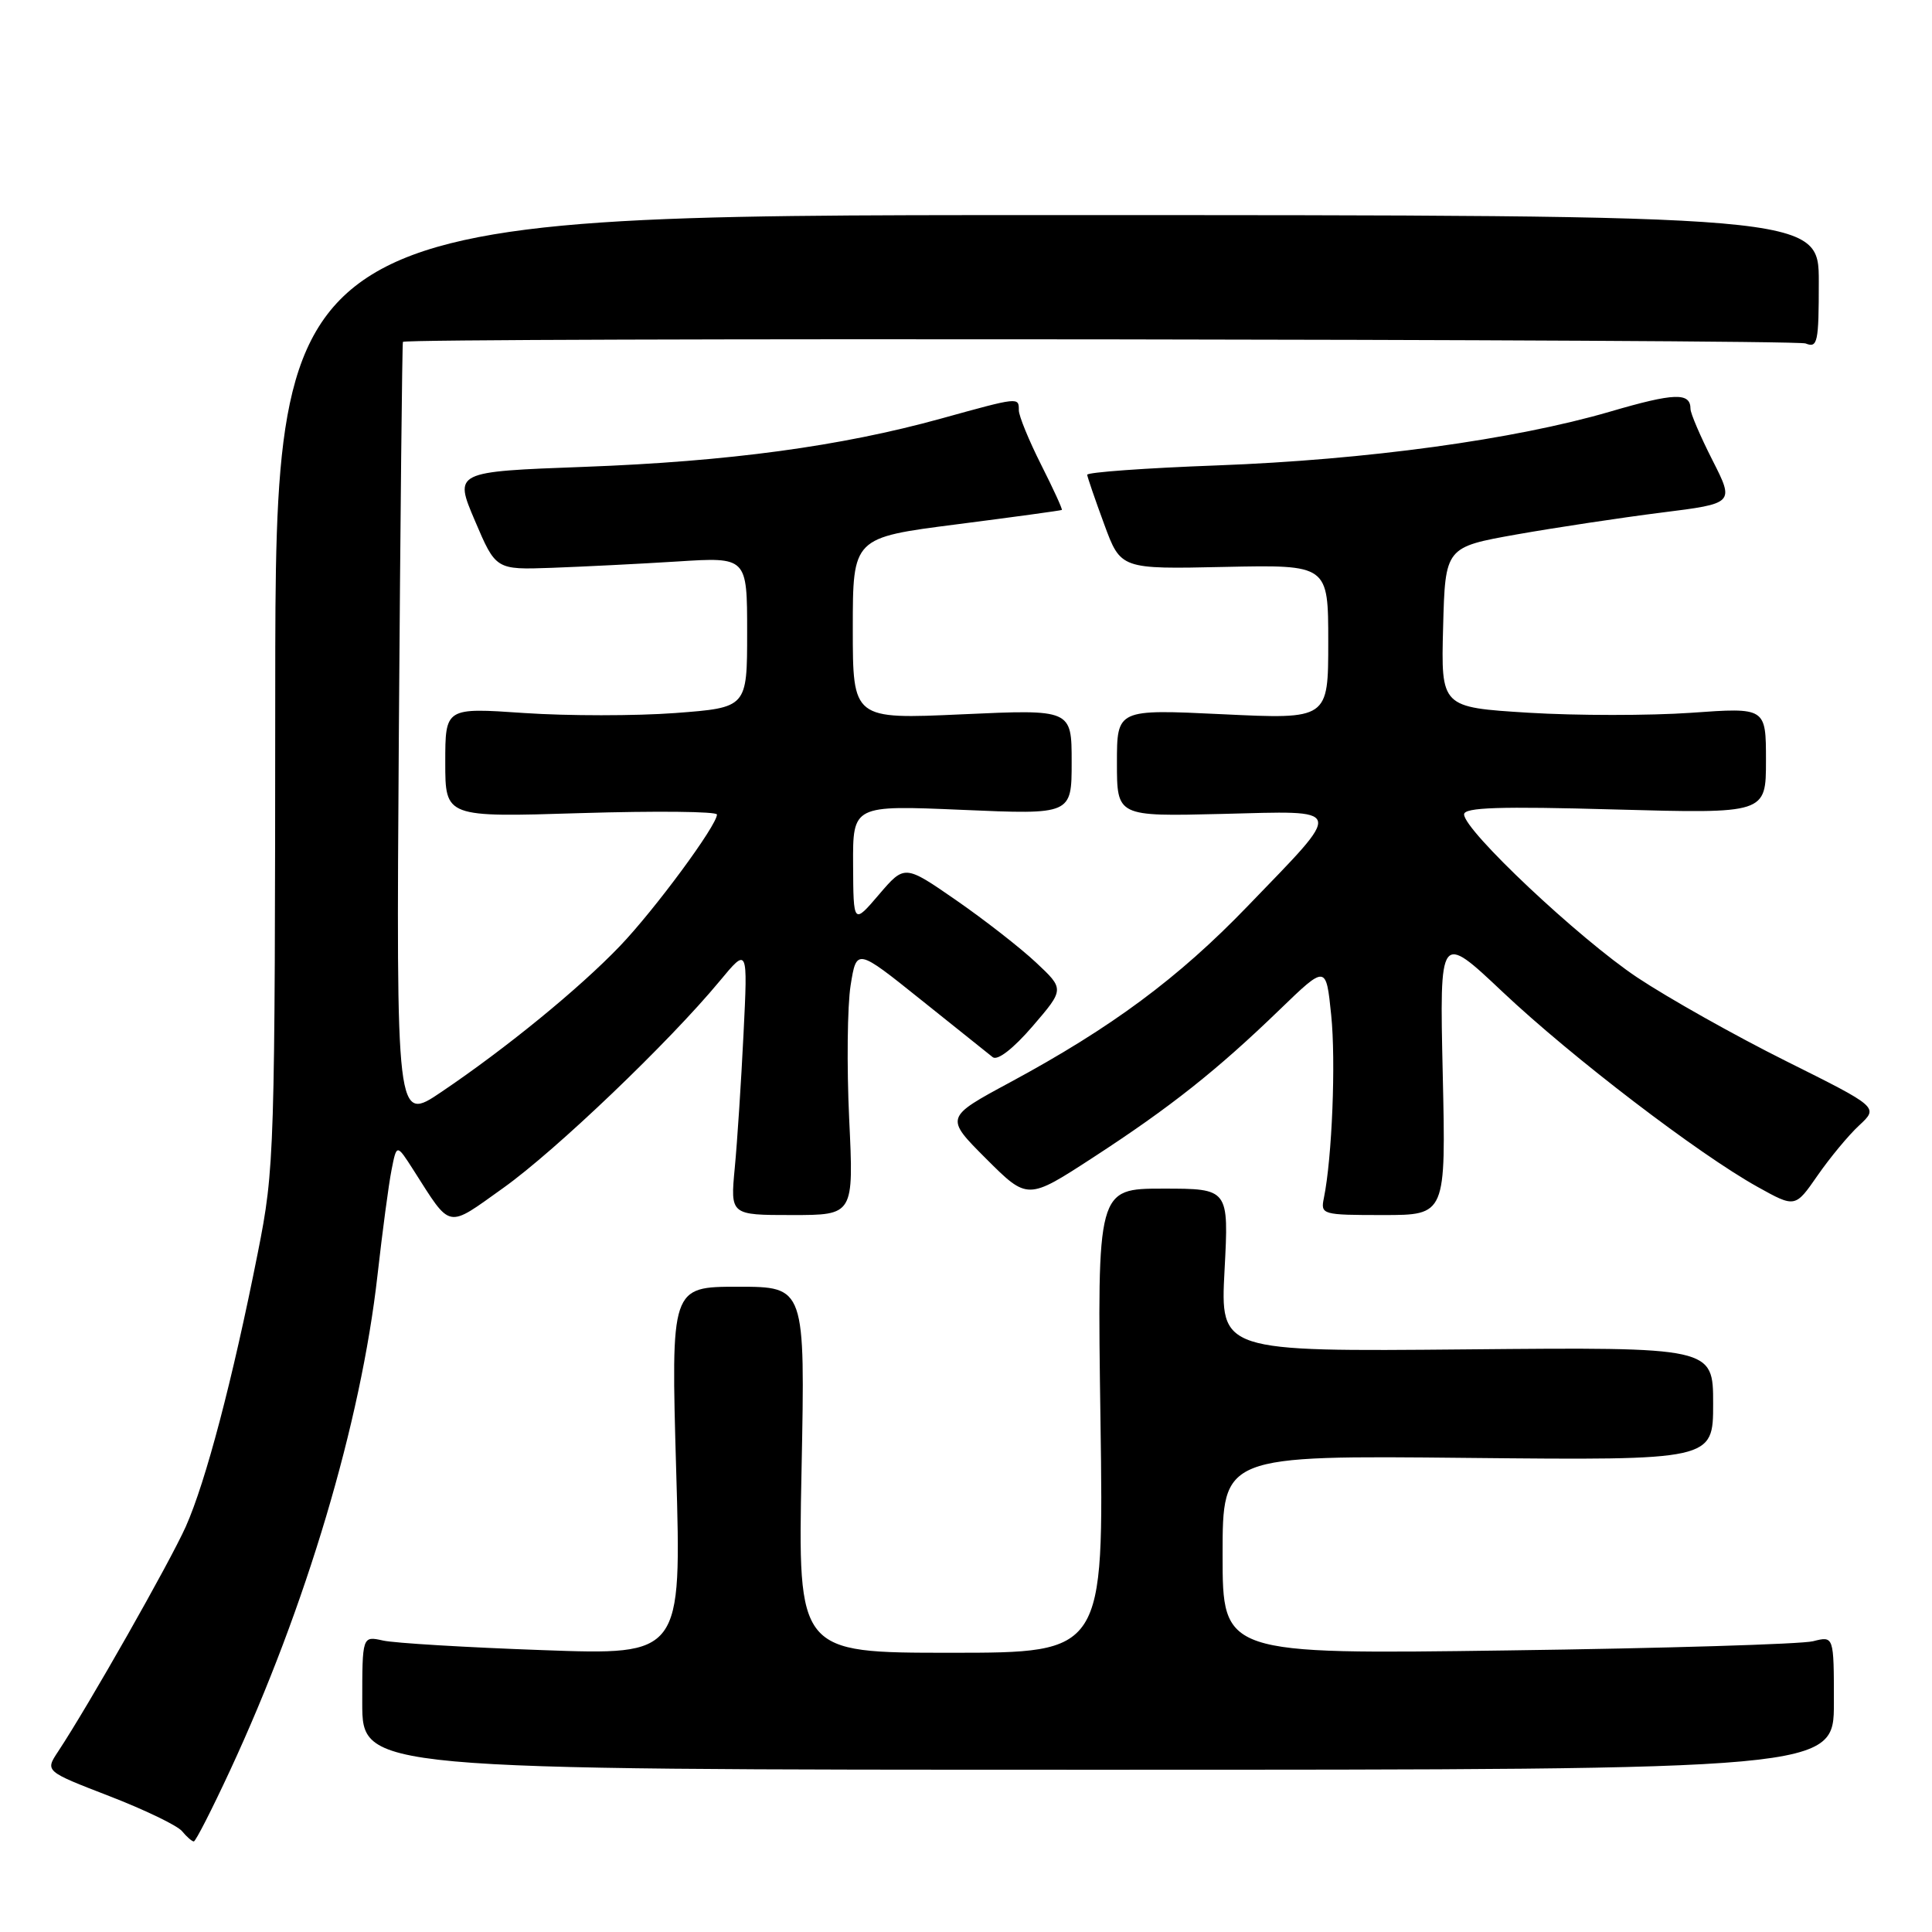 <?xml version="1.0" encoding="UTF-8" standalone="no"?>
<!DOCTYPE svg PUBLIC "-//W3C//DTD SVG 1.1//EN" "http://www.w3.org/Graphics/SVG/1.1/DTD/svg11.dtd" >
<svg xmlns="http://www.w3.org/2000/svg" xmlns:xlink="http://www.w3.org/1999/xlink" version="1.1" viewBox="0 0 256 256">
 <g >
 <path fill="currentColor"
d=" M 30.48 234.60 C 40.57 212.87 47.83 188.46 50.02 168.97 C 50.67 163.21 51.50 156.94 51.88 155.03 C 52.56 151.56 52.56 151.56 54.78 155.03 C 59.85 162.96 59.10 162.82 66.70 157.40 C 73.64 152.45 88.65 138.10 95.36 130.00 C 99.09 125.50 99.09 125.50 98.52 137.00 C 98.21 143.32 97.69 151.31 97.36 154.75 C 96.77 161.00 96.77 161.00 104.95 161.00 C 113.13 161.00 113.13 161.00 112.52 148.25 C 112.19 141.24 112.28 133.28 112.71 130.57 C 113.50 125.64 113.50 125.64 122.00 132.45 C 126.68 136.20 130.97 139.63 131.54 140.08 C 132.17 140.58 134.26 138.96 136.82 135.99 C 141.05 131.07 141.05 131.07 137.27 127.53 C 135.20 125.59 130.43 121.87 126.69 119.28 C 119.87 114.56 119.87 114.56 116.47 118.53 C 113.08 122.50 113.08 122.50 113.04 114.59 C 113.00 106.69 113.00 106.69 127.50 107.31 C 142.00 107.94 142.00 107.94 142.00 100.97 C 142.00 93.99 142.00 93.99 127.50 94.65 C 113.00 95.31 113.00 95.31 113.00 83.28 C 113.00 71.24 113.00 71.24 126.75 69.48 C 134.31 68.51 140.59 67.65 140.70 67.57 C 140.81 67.49 139.58 64.79 137.95 61.57 C 136.33 58.35 135.00 55.11 135.00 54.36 C 135.00 52.60 135.04 52.60 124.71 55.46 C 111.41 59.14 96.55 61.15 77.43 61.86 C 60.16 62.50 60.16 62.50 62.93 69.00 C 65.70 75.50 65.70 75.50 73.10 75.24 C 77.17 75.09 84.66 74.72 89.75 74.40 C 99.00 73.81 99.00 73.81 99.00 83.79 C 99.00 93.76 99.00 93.76 89.48 94.48 C 84.24 94.87 75.24 94.87 69.48 94.48 C 59.00 93.76 59.00 93.76 59.00 101.03 C 59.00 108.30 59.00 108.30 77.00 107.74 C 86.90 107.44 95.00 107.52 95.00 107.93 C 95.00 109.37 86.74 120.56 82.15 125.35 C 76.76 130.98 67.08 138.89 58.50 144.68 C 52.50 148.74 52.50 148.74 52.85 97.12 C 53.05 68.73 53.29 45.41 53.39 45.30 C 53.92 44.71 237.77 44.93 239.25 45.51 C 240.84 46.15 241.00 45.39 241.00 37.36 C 241.00 28.50 241.00 28.50 138.75 28.50 C 36.50 28.50 36.50 28.50 36.47 91.50 C 36.44 153.02 36.39 154.77 34.16 166.00 C 30.81 182.89 27.26 196.35 24.62 202.28 C 22.47 207.07 11.76 225.95 7.69 232.10 C 5.97 234.70 5.97 234.70 14.48 237.99 C 19.16 239.80 23.50 241.89 24.12 242.64 C 24.74 243.39 25.44 244.00 25.68 244.00 C 25.92 244.00 28.08 239.77 30.48 234.60 Z  M 243.00 225.63 C 243.00 216.77 243.00 216.77 240.25 217.47 C 238.74 217.86 220.51 218.41 199.75 218.69 C 162.00 219.21 162.00 219.21 162.00 206.03 C 162.00 192.85 162.00 192.85 194.50 193.18 C 227.00 193.50 227.00 193.50 227.00 186.00 C 227.00 178.50 227.00 178.50 194.35 178.80 C 161.69 179.10 161.69 179.10 162.26 168.30 C 162.83 157.50 162.83 157.50 154.11 157.50 C 145.38 157.50 145.38 157.50 145.82 188.25 C 146.26 219.00 146.26 219.00 125.99 219.00 C 105.72 219.00 105.72 219.00 106.21 194.75 C 106.69 170.50 106.69 170.50 97.79 170.50 C 88.90 170.50 88.90 170.50 89.60 194.91 C 90.31 219.32 90.31 219.32 71.91 218.65 C 61.78 218.29 52.26 217.72 50.75 217.38 C 48.00 216.77 48.00 216.77 48.00 225.63 C 48.00 234.50 48.00 234.50 145.50 234.50 C 243.00 234.50 243.00 234.50 243.00 225.63 Z  M 191.17 142.28 C 190.75 123.55 190.75 123.55 199.12 131.45 C 208.27 140.08 225.02 152.89 232.89 157.27 C 237.87 160.04 237.87 160.04 240.83 155.77 C 242.46 153.42 244.94 150.42 246.36 149.11 C 248.93 146.72 248.93 146.72 236.68 140.61 C 229.94 137.25 221.07 132.26 216.96 129.53 C 209.24 124.38 194.00 110.04 194.00 107.91 C 194.00 106.98 198.70 106.83 214.00 107.26 C 234.00 107.81 234.00 107.81 234.00 100.78 C 234.00 93.74 234.00 93.74 224.06 94.45 C 218.59 94.83 208.90 94.83 202.53 94.44 C 190.94 93.72 190.94 93.72 191.22 83.11 C 191.50 72.50 191.50 72.50 201.00 70.81 C 206.22 69.89 214.85 68.59 220.16 67.92 C 229.82 66.71 229.82 66.71 226.91 60.98 C 225.31 57.83 224.00 54.77 224.00 54.19 C 224.00 51.97 221.89 52.04 213.32 54.55 C 200.63 58.25 181.09 60.93 161.25 61.67 C 151.76 62.02 144.03 62.58 144.06 62.91 C 144.09 63.23 145.10 66.18 146.31 69.46 C 148.50 75.42 148.50 75.42 162.25 75.12 C 176.00 74.83 176.00 74.83 176.00 85.07 C 176.00 95.31 176.00 95.31 162.00 94.64 C 148.00 93.97 148.00 93.97 148.00 101.08 C 148.00 108.19 148.00 108.19 161.90 107.85 C 178.40 107.44 178.20 106.71 165.31 120.08 C 156.13 129.61 147.29 136.16 133.85 143.41 C 125.20 148.07 125.20 148.07 130.68 153.55 C 136.16 159.02 136.16 159.02 144.83 153.38 C 155.06 146.73 161.28 141.80 169.60 133.75 C 175.71 127.85 175.71 127.85 176.39 134.50 C 177.02 140.63 176.51 153.42 175.42 158.75 C 174.97 160.94 175.18 161.00 183.28 161.00 C 191.59 161.00 191.59 161.00 191.17 142.28 Z "/>
</g>
</svg>